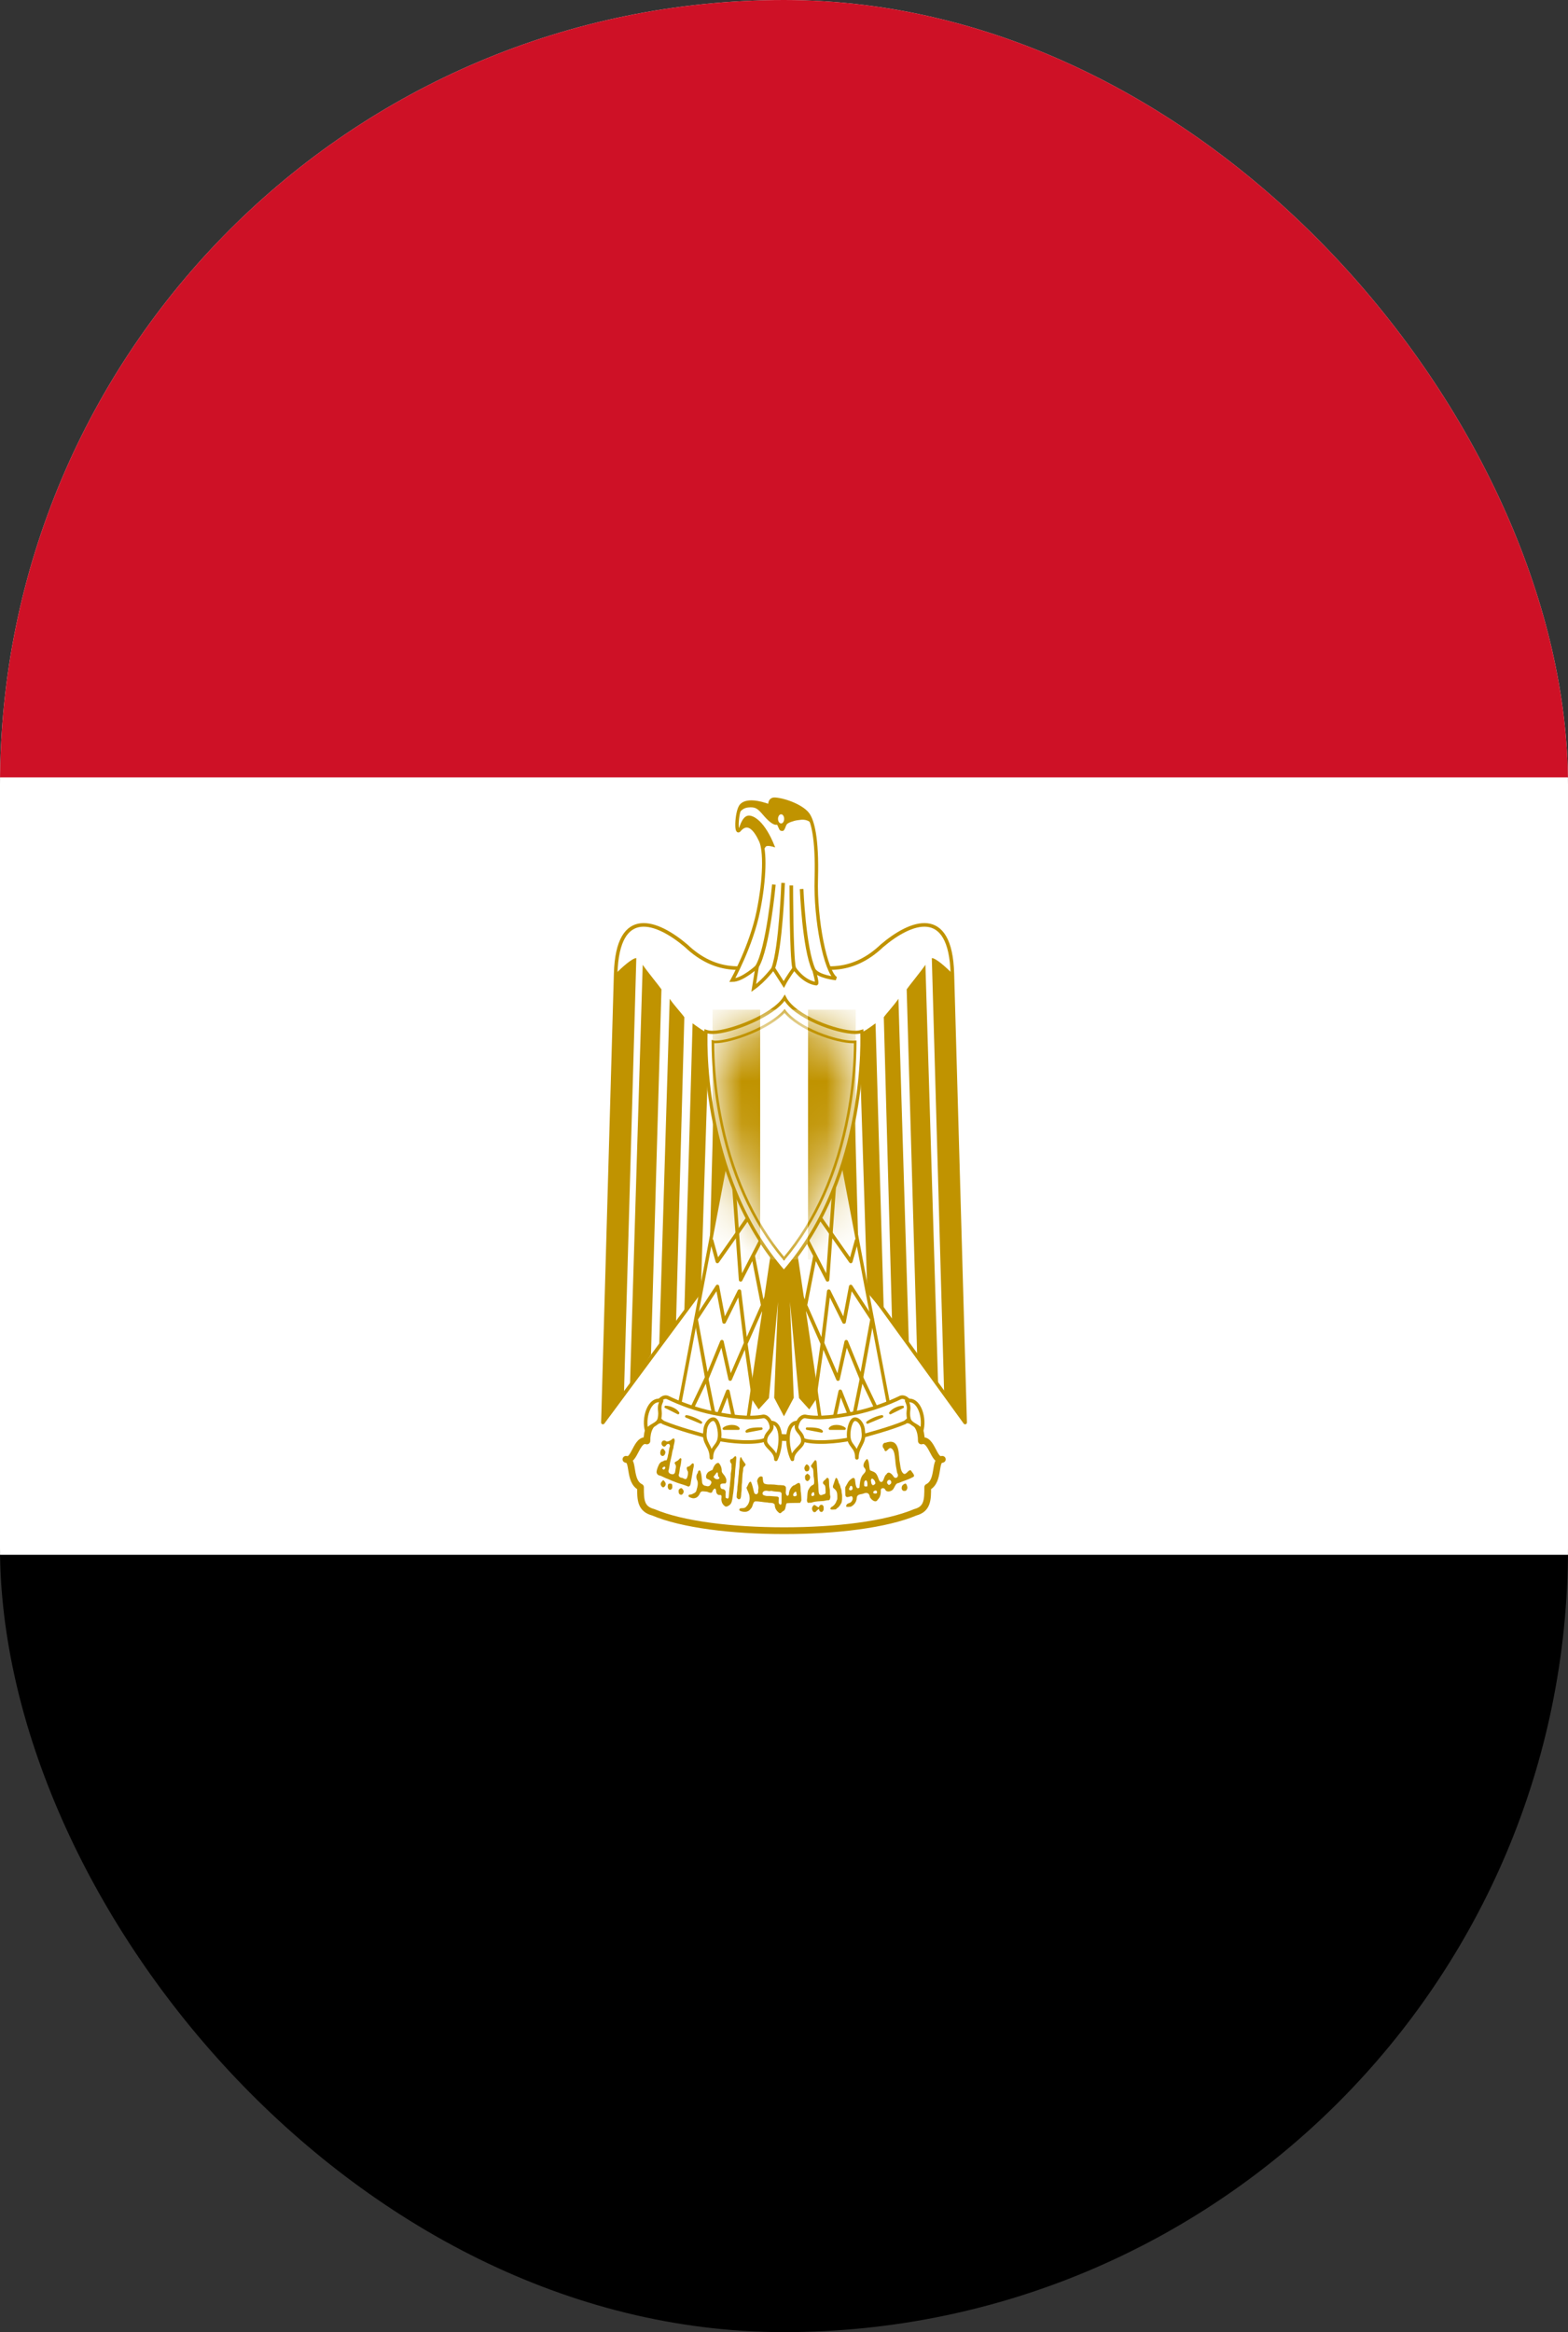 <svg width="37" height="55" viewBox="0 0 37 55" fill="none" xmlns="http://www.w3.org/2000/svg">
<rect x="0" y="0" width="37" height="55" fill="#333333" stroke="none"/>
<g clip-path="url(#clip0_8_30809)">
<path d="M-9.25 0H46.25V55H-9.25V0Z" fill="black"/>
<path d="M-9.25 0H46.25V36.667H-9.25V0Z" fill="white"/>
<path d="M-9.25 0H46.25V18.333H-9.25V0Z" fill="#CE1126"/>
<path d="M18.55 27.72L22.774 33.548L22.473 22.963C22.429 21.359 21.491 21.727 20.81 22.306C20.12 22.963 19.332 22.963 18.501 22.529C17.669 22.963 16.882 22.963 16.192 22.306C15.51 21.727 14.573 21.359 14.528 22.963L14.227 33.548L18.55 27.72Z" fill="white" stroke="#C09300" stroke-width="0.085" stroke-linejoin="round"/>
<path d="M15.015 22.595L14.723 32.891L14.227 33.548L14.528 22.963C14.67 22.819 14.918 22.595 15.015 22.595ZM15.608 23.332L15.361 31.945L14.865 32.698L15.166 22.753C15.263 22.898 15.555 23.253 15.608 23.332V23.332ZM16.148 23.989L15.953 31.173L15.555 31.751L15.803 23.555C15.9 23.7 16.095 23.911 16.148 23.989ZM16.732 24.358L16.537 30.48L16.148 30.949L16.343 24.134C16.44 24.2 16.634 24.358 16.732 24.358ZM17.271 24.358L17.13 29.46L16.732 30.038L16.882 24.424C16.979 24.424 17.227 24.424 17.271 24.358Z" fill="#C09300"/>
<path d="M21.988 22.595L22.28 32.891L22.775 33.548L22.474 22.963C22.333 22.819 22.085 22.595 21.988 22.595ZM21.395 23.332L21.642 31.945L22.138 32.698L21.837 22.753C21.74 22.898 21.448 23.253 21.395 23.332V23.332ZM20.855 23.989L21.05 31.173L21.448 31.751L21.2 23.555C21.103 23.7 20.908 23.911 20.855 23.989ZM20.271 24.358L20.466 30.48L20.855 30.949L20.66 24.134C20.563 24.2 20.369 24.358 20.271 24.358ZM19.732 24.358L19.873 29.46L20.271 30.038L20.121 24.424C20.024 24.424 19.776 24.424 19.732 24.358Z" fill="#C09300"/>
<path d="M18.694 28.88L19.287 32.891L19.092 33.181L18.889 32.957L18.552 29.38L18.694 32.957L18.499 33.325L18.305 32.957L18.446 29.38L18.11 32.957L17.906 33.181L17.712 32.891L18.305 28.88L18.694 28.88Z" fill="#C09300" stroke="#C09300" stroke-width="0.072"/>
<path d="M17.175 27.119L15.998 33.325L17.617 33.693L18.307 29.025L17.175 27.119L17.175 27.119Z" fill="white" stroke="#C09300" stroke-width="0.079" stroke-linejoin="round"/>
<path d="M16.786 29.236L16.928 29.749L17.693 28.663" stroke="#C09300" stroke-width="0.085" stroke-linejoin="round"/>
<path d="M17.317 27.951L17.477 30.183L17.964 29.236M17.769 29.604L18.035 30.968M18.139 30.466L17.602 31.68M17.769 32.892L17.597 31.682L17.447 30.451L17.087 31.176L16.929 30.34L16.425 31.109L16.681 32.507L17.035 31.642L17.23 32.523L17.593 31.683" stroke="#C09300" stroke-width="0.085" stroke-linejoin="round"/>
<path d="M16.344 33.181L16.671 32.498L16.884 33.549L17.175 32.812L17.37 33.694" stroke="#C09300" stroke-width="0.085" stroke-linejoin="round"/>
<path d="M19.829 27.119L21.006 33.325L19.387 33.694L18.697 29.026L19.829 27.119L19.829 27.119Z" fill="white" stroke="#C09300" stroke-width="0.079" stroke-linejoin="round"/>
<path d="M20.218 29.236L20.076 29.749L19.311 28.663" stroke="#C09300" stroke-width="0.085" stroke-linejoin="round"/>
<path d="M19.687 27.952L19.527 30.183L19.04 29.237M19.235 29.604L18.969 30.968M18.865 30.467L19.402 31.681M19.235 32.892L19.407 31.682L19.557 30.452L19.917 31.177L20.075 30.341L20.579 31.11L20.323 32.508L19.969 31.643L19.774 32.524L19.411 31.684" stroke="#C09300" stroke-width="0.085" stroke-linejoin="round"/>
<path d="M20.66 33.181L20.333 32.499L20.12 33.549L19.828 32.813L19.634 33.694" stroke="#C09300" stroke-width="0.085" stroke-linejoin="round"/>
<path d="M18.503 36.099C19.733 36.099 20.909 35.955 21.599 35.665C21.891 35.587 21.891 35.363 21.891 35.074C22.183 34.929 22.033 34.416 22.236 34.416C22.033 34.495 21.989 33.904 21.741 33.983C21.741 33.47 21.396 33.404 21.104 33.548C20.52 33.838 19.485 33.904 18.503 33.904C17.521 33.838 16.494 33.838 15.902 33.548C15.61 33.404 15.265 33.47 15.265 33.983C15.017 33.904 14.973 34.495 14.77 34.416C14.973 34.416 14.822 34.929 15.114 35.074C15.114 35.363 15.114 35.587 15.415 35.665C16.096 35.955 17.273 36.099 18.503 36.099Z" fill="white" stroke="#C09300" stroke-width="0.159" stroke-linecap="round" stroke-linejoin="round"/>
<path d="M16.828 33.325C17.227 33.403 17.669 33.469 18.014 33.403C18.209 33.403 18.35 33.903 17.961 33.982C17.616 34.048 17.076 33.982 16.784 33.903C16.537 33.837 15.997 33.693 15.652 33.548C15.307 33.325 15.555 32.891 15.749 32.956C16.05 33.101 16.439 33.246 16.828 33.325L16.828 33.325ZM20.173 33.325C19.774 33.403 19.332 33.469 18.996 33.403C18.792 33.403 18.651 33.903 19.04 33.982C19.385 34.048 19.925 33.982 20.217 33.903C20.465 33.837 21.004 33.693 21.349 33.548C21.694 33.325 21.447 32.891 21.252 32.956C20.951 33.101 20.562 33.246 20.173 33.325Z" fill="white" stroke="#C09300" stroke-width="0.085" stroke-linecap="round" stroke-linejoin="round"/>
<path d="M15.611 33.035C15.31 32.957 15.168 33.469 15.266 33.758C15.31 33.614 15.514 33.614 15.558 33.469C15.611 33.246 15.514 33.246 15.611 33.035ZM16.787 34.38C16.787 34.091 16.982 34.127 16.982 33.837C16.982 33.693 16.929 33.469 16.832 33.469C16.734 33.469 16.637 33.614 16.637 33.758C16.593 34.048 16.787 34.091 16.787 34.38ZM18.188 33.548C18.48 33.548 18.451 34.127 18.309 34.416C18.309 34.206 18.061 34.127 18.061 33.982C18.061 33.758 18.285 33.758 18.188 33.548ZM21.396 33.035C21.697 32.957 21.839 33.469 21.741 33.758C21.697 33.614 21.494 33.614 21.449 33.469C21.396 33.246 21.494 33.246 21.396 33.035ZM20.22 34.38C20.22 34.091 20.025 34.127 20.025 33.837C20.025 33.693 20.078 33.469 20.176 33.469C20.273 33.469 20.37 33.614 20.37 33.758C20.415 34.048 20.22 34.091 20.22 34.38ZM18.819 33.548C18.527 33.548 18.556 34.127 18.698 34.416C18.698 34.206 18.946 34.127 18.946 33.982C18.946 33.758 18.722 33.758 18.819 33.548Z" fill="white" stroke="#C09300" stroke-width="0.085" stroke-linecap="round" stroke-linejoin="round"/>
<path d="M15.709 33.181C15.807 33.181 15.957 33.246 16.001 33.325L15.709 33.18L15.709 33.181ZM16.195 33.404C16.248 33.404 16.443 33.47 16.54 33.548L16.195 33.404L16.195 33.404ZM17.965 33.693C17.868 33.693 17.673 33.693 17.62 33.758L17.965 33.692L17.965 33.693ZM17.425 33.693C17.372 33.614 17.178 33.614 17.081 33.693H17.425H17.425ZM21.301 33.181C21.203 33.181 21.062 33.246 21.009 33.325L21.301 33.181ZM20.814 33.404C20.761 33.404 20.566 33.47 20.469 33.548L20.814 33.404L20.814 33.404ZM19.044 33.693C19.142 33.693 19.336 33.693 19.389 33.758L19.044 33.692L19.044 33.693ZM19.584 33.693C19.637 33.614 19.832 33.614 19.929 33.693H19.584H19.584Z" fill="white" stroke="#C09300" stroke-width="0.059" stroke-linecap="round" stroke-linejoin="round"/>
<path d="M15.624 34.336C15.591 34.327 15.574 34.288 15.582 34.242C15.592 34.186 15.622 34.154 15.651 34.169C15.669 34.179 15.702 34.228 15.702 34.246C15.702 34.267 15.685 34.315 15.677 34.315C15.674 34.315 15.669 34.319 15.666 34.325C15.66 34.335 15.64 34.341 15.624 34.336V34.336ZM19.011 34.695C18.999 34.688 18.98 34.648 18.98 34.629C18.98 34.593 19.015 34.536 19.037 34.535C19.048 34.535 19.077 34.558 19.088 34.575C19.108 34.606 19.104 34.657 19.079 34.686C19.067 34.7 19.029 34.705 19.011 34.695L19.011 34.695ZM19.034 34.923C19.008 34.91 18.998 34.891 18.996 34.848C18.994 34.803 18.997 34.797 19.029 34.771L19.051 34.753L19.072 34.767C19.102 34.786 19.115 34.808 19.116 34.837C19.117 34.869 19.101 34.902 19.077 34.918C19.055 34.933 19.054 34.933 19.034 34.923V34.923Z" fill="#C09300"/>
<path d="M15.895 33.924C15.874 33.923 15.844 33.953 15.828 33.967C15.787 33.981 15.741 34.018 15.702 33.979C15.664 33.961 15.614 33.975 15.608 34.045C15.618 34.104 15.674 34.139 15.708 34.099C15.733 34.05 15.803 34.021 15.81 34.105C15.782 34.168 15.785 34.252 15.762 34.32C15.758 34.362 15.746 34.401 15.731 34.437C15.703 34.441 15.672 34.436 15.648 34.463C15.61 34.466 15.57 34.495 15.548 34.543C15.523 34.596 15.499 34.65 15.492 34.715C15.499 34.781 15.55 34.8 15.589 34.804C15.63 34.821 15.671 34.843 15.712 34.861C15.779 34.883 15.841 34.919 15.908 34.941C16.006 34.985 16.109 35.005 16.207 35.044C16.218 35.05 16.227 35.054 16.238 35.056C16.279 35.069 16.3 35.002 16.303 34.953C16.324 34.846 16.339 34.738 16.359 34.632C16.373 34.589 16.39 34.493 16.334 34.514C16.303 34.543 16.276 34.585 16.236 34.589C16.182 34.594 16.213 34.676 16.234 34.709C16.239 34.763 16.227 34.827 16.203 34.87C16.171 34.9 16.131 34.864 16.097 34.852C16.062 34.853 15.991 34.827 16.024 34.755C16.036 34.702 16.037 34.644 16.051 34.592C16.069 34.535 16.072 34.474 16.08 34.414C16.058 34.343 16.02 34.438 15.989 34.446C15.969 34.467 15.89 34.476 15.932 34.532C15.967 34.572 15.94 34.641 15.934 34.692C15.931 34.763 15.882 34.779 15.843 34.764C15.804 34.761 15.75 34.718 15.783 34.655C15.791 34.602 15.803 34.55 15.81 34.497C15.825 34.433 15.837 34.372 15.853 34.308C15.859 34.251 15.873 34.197 15.891 34.148C15.892 34.085 15.921 34.031 15.92 33.967C15.917 33.936 15.908 33.925 15.895 33.924ZM15.673 34.589C15.678 34.588 15.682 34.589 15.687 34.592C15.702 34.602 15.703 34.62 15.687 34.641C15.68 34.649 15.672 34.658 15.669 34.658C15.641 34.654 15.632 34.648 15.631 34.632C15.63 34.618 15.633 34.614 15.652 34.6C15.662 34.594 15.668 34.59 15.673 34.589ZM15.609 35.049C15.579 35.006 15.584 34.975 15.629 34.925C15.648 34.904 15.66 34.906 15.682 34.936C15.716 34.982 15.718 35.011 15.688 35.051C15.673 35.071 15.666 35.075 15.649 35.075C15.631 35.075 15.626 35.072 15.609 35.049ZM15.797 35.133C15.79 35.131 15.784 35.126 15.778 35.12C15.772 35.113 15.767 35.105 15.764 35.096C15.76 35.087 15.758 35.076 15.757 35.066C15.756 35.055 15.757 35.044 15.759 35.034C15.767 34.994 15.772 34.99 15.811 34.989C15.855 34.989 15.864 35 15.864 35.057C15.864 35.09 15.863 35.097 15.852 35.112C15.839 35.13 15.814 35.14 15.797 35.133V35.133ZM21.293 35.141C21.279 35.123 21.276 35.116 21.276 35.094C21.276 35.056 21.29 35.028 21.322 35.007C21.364 34.979 21.381 34.983 21.397 35.024C21.418 35.079 21.417 35.102 21.392 35.139C21.378 35.159 21.375 35.16 21.343 35.161C21.312 35.161 21.308 35.16 21.293 35.141ZM16.047 35.246C16.025 35.237 16.013 35.212 16.013 35.172C16.013 35.142 16.014 35.137 16.029 35.12C16.038 35.109 16.053 35.1 16.064 35.097C16.081 35.094 16.087 35.096 16.1 35.11C16.134 35.146 16.141 35.181 16.121 35.215C16.101 35.251 16.081 35.259 16.047 35.246ZM17.399 35.336C17.394 35.327 17.383 35.321 17.382 35.31C17.384 35.259 17.386 35.207 17.396 35.159C17.402 35.111 17.397 35.061 17.408 35.014C17.42 34.929 17.42 34.841 17.433 34.757C17.434 34.713 17.437 34.67 17.445 34.628C17.455 34.562 17.446 34.493 17.459 34.427C17.458 34.403 17.477 34.337 17.493 34.376C17.518 34.429 17.549 34.472 17.581 34.515C17.608 34.538 17.583 34.572 17.564 34.584C17.539 34.599 17.533 34.641 17.535 34.677C17.531 34.715 17.521 34.751 17.52 34.79C17.514 34.847 17.515 34.905 17.51 34.962C17.499 35.018 17.503 35.078 17.5 35.135C17.5 35.172 17.488 35.205 17.49 35.242C17.487 35.279 17.486 35.324 17.465 35.349C17.445 35.364 17.415 35.362 17.399 35.336H17.399ZM19.23 34.438C19.201 34.471 19.174 34.511 19.148 34.549C19.111 34.59 19.178 34.614 19.186 34.65C19.196 34.703 19.195 34.761 19.198 34.816C19.209 34.866 19.214 34.92 19.211 34.973C19.208 35.03 19.158 35.018 19.136 35.051C19.106 35.07 19.094 35.114 19.07 35.145C19.055 35.19 19.051 35.244 19.049 35.294C19.052 35.335 19.031 35.381 19.049 35.417C19.052 35.422 19.055 35.429 19.057 35.435C19.063 35.448 19.078 35.437 19.088 35.44C19.119 35.438 19.151 35.445 19.18 35.426C19.255 35.407 19.33 35.405 19.406 35.4C19.452 35.402 19.497 35.379 19.543 35.38C19.579 35.392 19.595 35.334 19.595 35.291C19.574 35.231 19.592 35.16 19.575 35.099C19.561 35.038 19.567 34.968 19.56 34.905C19.559 34.854 19.516 34.836 19.494 34.873C19.474 34.905 19.439 34.911 19.423 34.95C19.405 35.006 19.462 35.006 19.471 35.048C19.482 35.09 19.479 35.138 19.481 35.182C19.488 35.237 19.448 35.24 19.423 35.245C19.39 35.264 19.344 35.276 19.325 35.217C19.313 35.173 19.315 35.126 19.311 35.079C19.311 34.998 19.297 34.917 19.294 34.836C19.291 34.735 19.279 34.635 19.275 34.535C19.274 34.493 19.27 34.425 19.23 34.438V34.438ZM19.192 35.194L19.211 35.197L19.213 35.231L19.215 35.266L19.19 35.277C19.177 35.283 19.165 35.286 19.165 35.286C19.161 35.282 19.157 35.278 19.153 35.274C19.14 35.26 19.143 35.239 19.161 35.211C19.171 35.196 19.176 35.193 19.192 35.194ZM17.344 34.343C17.321 34.356 17.291 34.407 17.267 34.406C17.213 34.412 17.22 34.49 17.259 34.518C17.265 34.542 17.26 34.572 17.261 34.598C17.269 34.671 17.238 34.729 17.244 34.802C17.241 34.881 17.225 34.959 17.223 35.039C17.207 35.122 17.207 35.207 17.198 35.291C17.191 35.367 17.154 35.34 17.122 35.32C17.122 35.287 17.121 35.255 17.121 35.223C17.134 35.148 17.093 35.126 17.053 35.117C17.011 35.123 16.99 35.069 16.999 35.014C17.017 34.981 17.063 34.99 17.092 34.985C17.152 35.004 17.15 34.883 17.119 34.842C17.097 34.783 17.045 34.758 17.03 34.699C17.036 34.619 17 34.54 16.957 34.501C16.89 34.494 16.839 34.58 16.814 34.664C16.786 34.676 16.758 34.688 16.731 34.704C16.688 34.721 16.625 34.833 16.685 34.876C16.719 34.89 16.821 34.925 16.776 34.993C16.75 35.058 16.702 35.059 16.658 35.042C16.613 35.042 16.564 35.01 16.566 34.933C16.556 34.865 16.558 34.791 16.537 34.727C16.527 34.65 16.469 34.668 16.465 34.739C16.42 34.788 16.426 34.867 16.458 34.925C16.477 34.992 16.458 35.069 16.438 35.131C16.427 35.211 16.367 35.214 16.325 35.24C16.304 35.252 16.224 35.233 16.253 35.3C16.3 35.324 16.355 35.346 16.404 35.329C16.454 35.319 16.498 35.268 16.523 35.203C16.557 35.151 16.616 35.178 16.66 35.177C16.708 35.177 16.756 35.227 16.803 35.194C16.816 35.142 16.878 35.057 16.897 35.145C16.894 35.224 16.941 35.267 16.989 35.257C17.043 35.253 17.023 35.313 17.022 35.36C17.026 35.446 17.063 35.491 17.111 35.526C17.127 35.533 17.145 35.531 17.161 35.526C17.207 35.505 17.257 35.474 17.271 35.397C17.29 35.335 17.29 35.264 17.304 35.2C17.315 35.096 17.329 34.993 17.331 34.888C17.348 34.792 17.343 34.692 17.356 34.595C17.364 34.524 17.37 34.452 17.375 34.38C17.369 34.342 17.358 34.336 17.344 34.343ZM16.926 34.724C16.935 34.726 16.941 34.743 16.941 34.773C16.942 34.806 16.954 34.834 16.968 34.839C16.98 34.843 16.979 34.861 16.966 34.873C16.959 34.88 16.947 34.885 16.924 34.885C16.888 34.884 16.866 34.871 16.847 34.842L16.835 34.825L16.853 34.807C16.865 34.793 16.877 34.778 16.887 34.761C16.905 34.735 16.917 34.722 16.926 34.724ZM20.998 34.002C20.963 34.005 20.928 34.013 20.896 34.025C20.832 34.019 20.799 34.119 20.861 34.168C20.898 34.309 20.956 34.139 21.015 34.151C21.104 34.177 21.111 34.319 21.125 34.426C21.13 34.532 21.151 34.635 21.171 34.736C21.231 34.834 21.127 34.895 21.083 34.819C21.045 34.758 20.964 34.683 20.919 34.767C20.863 34.802 20.861 34.913 20.815 34.945C20.74 34.978 20.731 34.842 20.692 34.784C20.655 34.709 20.586 34.702 20.53 34.675C20.503 34.596 20.517 34.46 20.462 34.406C20.416 34.434 20.332 34.562 20.402 34.621C20.471 34.709 20.372 34.749 20.341 34.81C20.296 34.885 20.288 34.987 20.281 35.082C20.203 35.146 20.188 35.01 20.179 34.925C20.173 34.823 20.115 34.853 20.075 34.89C20.016 34.926 19.987 35.009 19.946 35.074C19.941 35.133 19.948 35.198 19.948 35.26C19.961 35.334 20.022 35.299 20.059 35.294C20.12 35.257 20.144 35.352 20.096 35.406C20.063 35.468 19.959 35.435 19.969 35.535C20.002 35.541 20.037 35.539 20.071 35.535C20.138 35.508 20.21 35.437 20.217 35.326C20.226 35.229 20.32 35.246 20.372 35.225C20.436 35.198 20.513 35.191 20.528 35.311C20.571 35.38 20.666 35.457 20.715 35.363C20.764 35.318 20.787 35.24 20.784 35.157C20.774 35.085 20.862 35.082 20.884 35.122C20.916 35.201 21.017 35.178 21.065 35.134C21.117 35.077 21.128 34.977 21.202 34.976C21.312 34.927 21.426 34.899 21.534 34.839C21.621 34.81 21.521 34.729 21.499 34.681C21.433 34.633 21.375 34.832 21.3 34.733C21.243 34.667 21.247 34.542 21.225 34.446C21.211 34.322 21.214 34.178 21.154 34.08C21.113 34.014 21.056 33.998 20.998 34.002ZM20.578 34.87C20.585 34.87 20.594 34.876 20.609 34.887C20.636 34.91 20.655 34.946 20.655 34.976C20.655 34.996 20.651 34.997 20.632 35.011C20.62 35.019 20.606 35.028 20.601 35.028C20.59 35.028 20.562 34.995 20.562 34.982C20.562 34.977 20.559 34.956 20.555 34.939C20.547 34.91 20.549 34.91 20.558 34.89C20.565 34.878 20.57 34.87 20.578 34.87ZM20.98 34.902C21.003 34.9 21.017 34.91 21.027 34.936C21.038 34.966 21.03 34.989 21.002 35.008C20.989 35.016 20.977 35.022 20.975 35.022C20.973 35.022 20.962 35.013 20.952 35.002C20.935 34.986 20.933 34.978 20.932 34.959C20.932 34.93 20.954 34.904 20.98 34.902ZM20.429 34.91C20.436 34.909 20.442 34.914 20.451 34.925C20.462 34.939 20.465 34.95 20.468 34.979C20.47 34.999 20.47 35.025 20.468 35.036C20.465 35.057 20.465 35.056 20.433 35.056C20.394 35.057 20.39 35.051 20.391 34.996C20.391 34.962 20.392 34.952 20.404 34.933C20.414 34.918 20.423 34.912 20.429 34.91ZM20.09 35.042C20.102 35.046 20.114 35.06 20.117 35.082C20.121 35.111 20.118 35.125 20.102 35.137C20.088 35.147 20.056 35.151 20.048 35.142C20.045 35.14 20.039 35.133 20.036 35.125C20.032 35.114 20.033 35.109 20.038 35.102C20.042 35.098 20.046 35.091 20.046 35.088C20.046 35.085 20.05 35.073 20.055 35.062C20.064 35.044 20.078 35.038 20.09 35.042ZM20.661 35.151C20.672 35.151 20.681 35.157 20.688 35.165C20.699 35.18 20.699 35.202 20.686 35.217C20.677 35.226 20.632 35.225 20.616 35.217C20.609 35.213 20.607 35.208 20.607 35.197C20.607 35.184 20.609 35.176 20.624 35.165C20.637 35.156 20.65 35.151 20.661 35.151ZM19.602 35.593C19.596 35.587 19.587 35.582 19.596 35.572C19.607 35.545 19.628 35.535 19.647 35.525C19.68 35.503 19.71 35.466 19.731 35.422C19.735 35.392 19.758 35.375 19.758 35.343C19.758 35.3 19.759 35.255 19.752 35.212C19.744 35.173 19.724 35.144 19.701 35.123C19.686 35.105 19.66 35.1 19.654 35.067C19.651 35.035 19.669 35.012 19.676 34.984C19.69 34.945 19.701 34.904 19.716 34.867C19.732 34.84 19.757 34.865 19.765 34.891C19.777 34.916 19.787 34.944 19.793 34.973C19.812 35.003 19.828 35.039 19.835 35.08C19.844 35.108 19.858 35.135 19.858 35.168C19.858 35.206 19.872 35.24 19.871 35.279C19.872 35.33 19.872 35.384 19.859 35.432C19.851 35.459 19.833 35.475 19.822 35.499C19.802 35.526 19.781 35.552 19.755 35.567C19.738 35.575 19.727 35.606 19.705 35.598C19.673 35.599 19.641 35.606 19.609 35.598C19.611 35.603 19.6 35.59 19.602 35.593V35.593ZM19.179 35.634C19.164 35.611 19.161 35.601 19.161 35.579C19.161 35.556 19.164 35.547 19.178 35.525C19.205 35.485 19.219 35.484 19.265 35.519C19.31 35.552 19.325 35.555 19.329 35.532C19.333 35.509 19.358 35.488 19.383 35.487C19.398 35.487 19.407 35.492 19.419 35.506C19.435 35.524 19.436 35.527 19.436 35.568C19.436 35.611 19.436 35.612 19.418 35.636C19.401 35.658 19.398 35.66 19.377 35.657C19.35 35.653 19.334 35.634 19.329 35.603C19.326 35.58 19.321 35.574 19.317 35.59C19.316 35.595 19.309 35.601 19.302 35.603C19.29 35.608 19.268 35.628 19.253 35.649C19.247 35.657 19.237 35.661 19.221 35.661C19.199 35.662 19.196 35.66 19.179 35.634ZM17.957 34.818C17.916 34.819 17.872 34.87 17.866 34.93C17.876 34.999 17.914 35.066 17.89 35.139C17.907 35.232 17.843 35.267 17.799 35.213C17.773 35.124 17.759 35.027 17.72 34.947C17.671 34.926 17.649 35.044 17.614 35.084C17.631 35.154 17.682 35.216 17.687 35.302C17.699 35.386 17.665 35.479 17.616 35.523C17.574 35.583 17.516 35.561 17.464 35.574C17.401 35.629 17.51 35.649 17.539 35.652C17.604 35.661 17.671 35.649 17.718 35.577C17.765 35.544 17.762 35.422 17.818 35.408C17.916 35.402 18.013 35.431 18.111 35.434C18.164 35.453 18.245 35.425 18.281 35.483C18.281 35.584 18.339 35.647 18.395 35.686C18.425 35.699 18.458 35.642 18.489 35.632C18.549 35.603 18.53 35.494 18.566 35.451C18.668 35.443 18.77 35.445 18.872 35.443C18.892 35.443 18.898 35.402 18.911 35.385C18.909 35.327 18.907 35.269 18.901 35.211C18.882 35.137 18.904 35.041 18.869 34.978C18.817 34.958 18.774 35.027 18.722 35.033C18.665 35.071 18.617 35.149 18.614 35.245C18.58 35.327 18.526 35.23 18.545 35.162C18.543 35.132 18.549 35.097 18.543 35.07C18.512 35.014 18.457 35.033 18.414 35.024C18.351 35.028 18.29 35.008 18.227 35.01C18.172 35.004 18.114 35.017 18.061 34.996C17.997 34.993 18.006 34.901 17.996 34.835C17.984 34.823 17.971 34.818 17.957 34.818ZM18.08 35.156C18.102 35.157 18.122 35.161 18.142 35.165C18.169 35.171 18.197 35.151 18.223 35.165C18.283 35.18 18.343 35.176 18.404 35.185C18.42 35.184 18.432 35.202 18.443 35.216C18.443 35.279 18.443 35.343 18.443 35.405C18.441 35.429 18.447 35.46 18.433 35.477C18.428 35.482 18.423 35.487 18.418 35.488C18.401 35.482 18.383 35.466 18.375 35.443C18.373 35.41 18.376 35.378 18.377 35.345C18.377 35.337 18.38 35.323 18.377 35.316C18.364 35.303 18.349 35.294 18.333 35.294C18.28 35.291 18.229 35.285 18.177 35.282C18.133 35.278 18.088 35.288 18.046 35.271C18.029 35.262 18.008 35.265 17.998 35.239C17.983 35.214 18.004 35.184 18.019 35.173C18.038 35.16 18.059 35.156 18.08 35.156L18.08 35.156ZM18.776 35.179C18.786 35.179 18.789 35.184 18.793 35.211C18.796 35.228 18.8 35.249 18.801 35.256C18.803 35.267 18.8 35.271 18.79 35.276C18.759 35.294 18.729 35.292 18.718 35.271C18.713 35.261 18.719 35.231 18.728 35.219C18.746 35.195 18.765 35.179 18.776 35.179Z" fill="#C09300"/>
<path d="M19.262 23.2C19.303 23.204 19.206 22.873 19.206 22.873C19.315 23.038 19.726 23.078 19.726 23.078C19.48 22.916 19.233 21.694 19.262 20.72C19.289 19.743 19.168 19.358 19.071 19.214C18.948 19.031 18.551 18.869 18.29 18.848C18.142 18.837 18.167 19.013 18.167 19.013C17.893 18.909 17.62 18.869 17.497 18.991C17.381 19.107 17.357 19.681 17.441 19.581C17.647 19.337 17.826 19.559 17.949 19.825C18.058 20.059 18.051 20.72 17.893 21.493C17.729 22.305 17.279 23.117 17.279 23.117C17.523 23.117 17.867 22.794 17.867 22.794L17.785 23.301C18.043 23.117 18.249 22.834 18.249 22.834L18.495 23.218C18.578 23.056 18.742 22.834 18.742 22.834C18.742 22.834 18.948 23.157 19.262 23.2Z" fill="white" stroke="#C09300" stroke-width="0.081"/>
<path d="M18.261 20.861C18.261 20.861 18.123 22.367 17.864 22.795M18.479 20.822C18.479 20.822 18.425 22.346 18.246 22.834M18.672 20.883C18.672 20.883 18.672 22.551 18.739 22.835M18.916 20.966C18.916 20.966 18.971 22.367 19.203 22.874" stroke="#C09300" stroke-width="0.085"/>
<path d="M18.012 20.131C18 19.998 17.979 19.894 17.947 19.826C17.824 19.56 17.645 19.337 17.439 19.581C17.439 19.581 17.51 19.258 17.66 19.247C17.776 19.236 18.039 19.377 18.271 19.966C18.271 19.966 18.099 19.908 18.058 19.962C17.981 20.063 18.012 20.131 18.012 20.131Z" fill="#C09300" stroke="#C09300" stroke-width="0.024"/>
<path d="M17.422 19.182C17.439 19.1 17.465 19.024 17.499 18.992C17.623 18.87 17.896 18.909 18.169 19.013C18.169 19.013 18.145 18.837 18.292 18.848C18.553 18.87 18.95 19.032 19.073 19.215C19.102 19.262 19.136 19.33 19.165 19.434H19.16C19.1 19.308 18.928 19.315 18.887 19.323C18.822 19.333 18.781 19.33 18.694 19.362C18.652 19.376 18.59 19.394 18.556 19.434C18.529 19.466 18.507 19.585 18.466 19.585C18.401 19.585 18.406 19.56 18.389 19.531C18.367 19.491 18.355 19.434 18.333 19.438C18.266 19.456 18.157 19.376 18.019 19.215C17.881 19.053 17.828 19.013 17.649 19.031C17.473 19.053 17.417 19.2 17.417 19.2L17.422 19.182Z" fill="#C09300" stroke="#C09300" stroke-width="0.024"/>
<path d="M18.432 19.42C18.472 19.42 18.504 19.371 18.504 19.312C18.504 19.252 18.472 19.204 18.432 19.204C18.392 19.204 18.359 19.252 18.359 19.312C18.359 19.371 18.392 19.42 18.432 19.42Z" fill="white"/>
<path d="M18.497 29.996C20.51 27.695 20.337 24.324 20.337 24.324C20.284 24.34 20.234 24.347 20.18 24.347C19.758 24.347 18.751 23.988 18.516 23.532C18.265 23.945 17.235 24.347 16.816 24.347C16.763 24.347 16.71 24.34 16.659 24.324C16.659 24.324 16.484 27.695 18.497 29.996Z" fill="white" stroke="#C09300" stroke-width="0.077"/>
<path d="M20.18 24.571C20.163 24.572 20.145 24.573 20.128 24.573C19.745 24.573 18.856 24.281 18.514 23.844C18.155 24.248 17.251 24.573 16.875 24.573C16.857 24.573 16.84 24.57 16.822 24.565C16.822 24.693 16.826 24.825 16.831 24.945C16.851 25.394 16.904 25.845 16.985 26.279C17.238 27.644 17.756 28.805 18.5 29.685C19.244 28.804 19.763 27.643 20.017 26.276C20.098 25.842 20.151 25.392 20.171 24.942C20.176 24.817 20.18 24.663 20.18 24.571Z" stroke="#C09300" stroke-width="0.061"/>
<mask id="mask0_8_30809" style="mask-type:luminance" maskUnits="userSpaceOnUse" x="16" y="23" width="5" height="7">
<path d="M20.164 24.588C20.147 24.59 20.13 24.591 20.112 24.591C19.733 24.591 18.854 24.302 18.515 23.869C18.16 24.269 17.266 24.591 16.894 24.591C16.876 24.591 16.859 24.588 16.842 24.583C16.841 24.709 16.846 24.84 16.851 24.959C16.87 25.403 16.923 25.849 17.003 26.279C17.253 27.629 17.766 28.777 18.502 29.648C19.238 28.776 19.751 27.628 20.003 26.276C20.082 25.846 20.135 25.401 20.155 24.956C20.16 24.832 20.164 24.679 20.164 24.588Z" fill="white"/>
</mask>
<g mask="url(#mask0_8_30809)">
<path fill-rule="evenodd" clip-rule="evenodd" d="M16.814 23.811H17.94V29.706H16.814V23.811Z" fill="#C09300"/>
<path fill-rule="evenodd" clip-rule="evenodd" d="M17.939 23.811H19.064V29.706H17.939V23.811Z" fill="white"/>
<path fill-rule="evenodd" clip-rule="evenodd" d="M19.067 23.811H20.193V29.706H19.067V23.811Z" fill="#C09300"/>
</g>
</g>
<defs>
<clipPath id="clip0_8_30809">
<rect width="37" height="55" rx="18.5" fill="white"/>
</clipPath>
</defs>
</svg>
